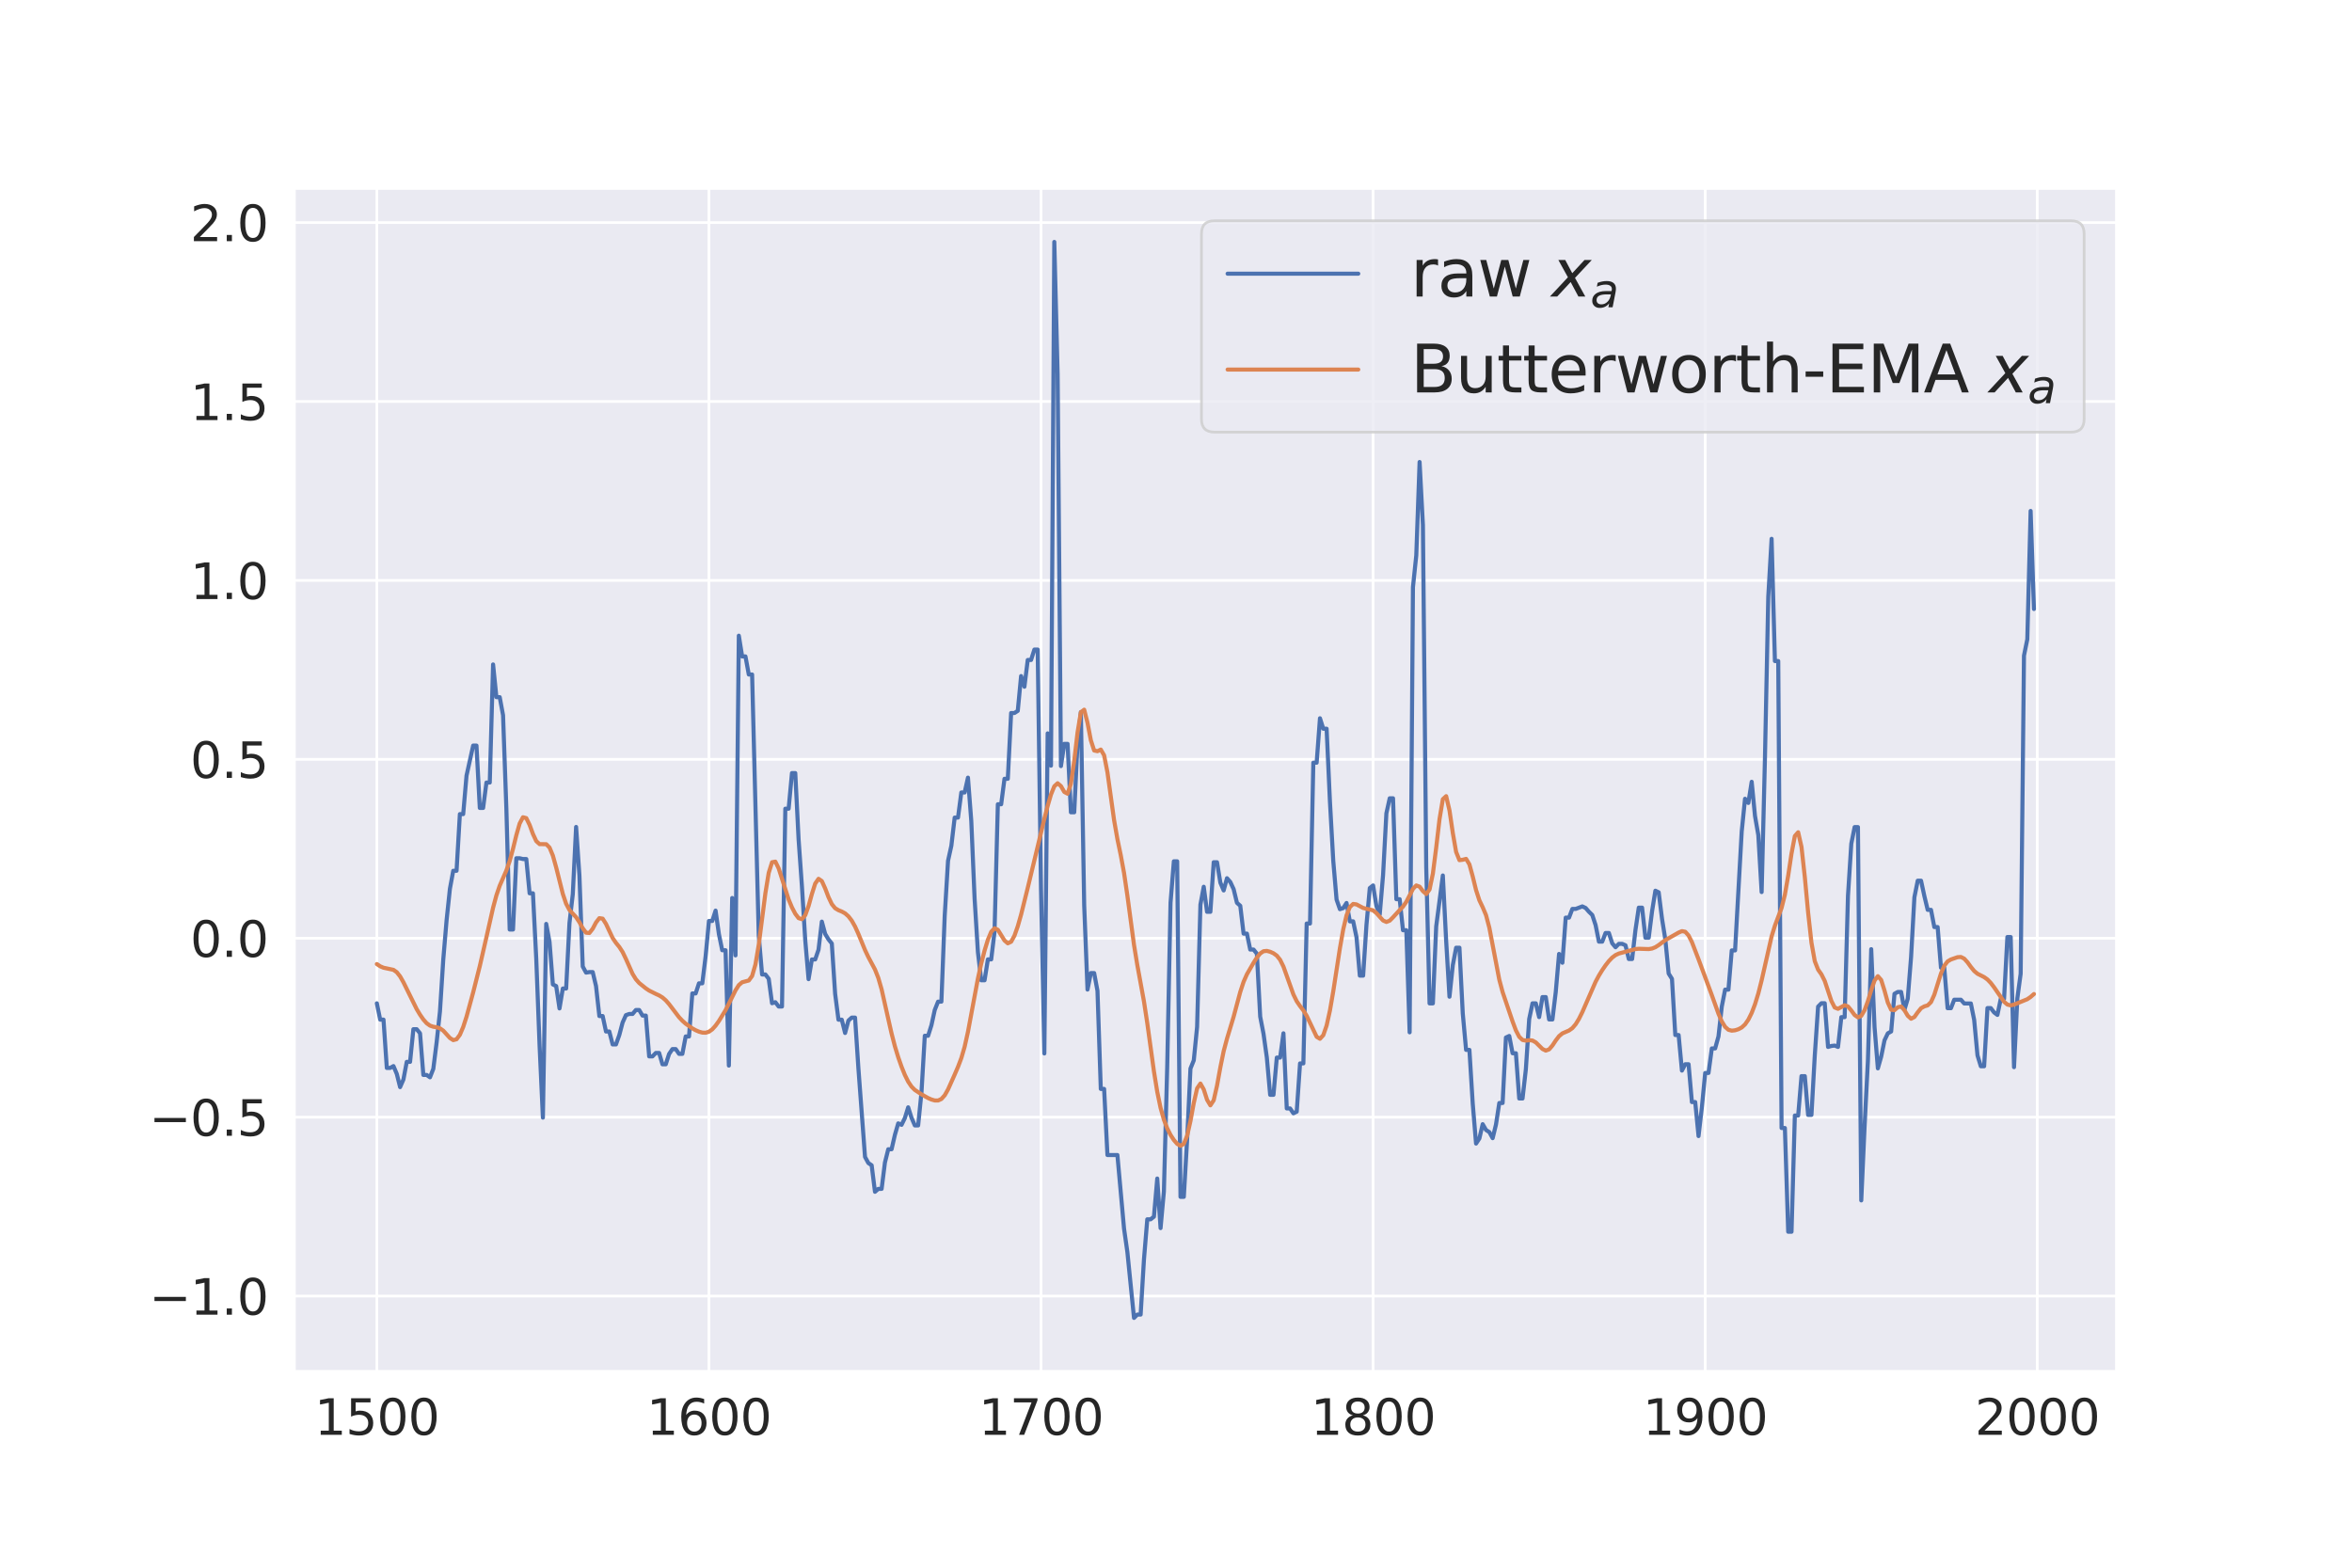 <?xml version="1.0" encoding="utf-8" standalone="no"?>
<!DOCTYPE svg PUBLIC "-//W3C//DTD SVG 1.1//EN"
  "http://www.w3.org/Graphics/SVG/1.1/DTD/svg11.dtd">
<svg xmlns:xlink="http://www.w3.org/1999/xlink" width="864pt" height="576pt" viewBox="0 0 864 576" xmlns="http://www.w3.org/2000/svg" version="1.1">
 <defs>
  <style type="text/css">*{stroke-linejoin: round; stroke-linecap: butt}</style>
 </defs>
 <g id="figure_1">
  <g id="patch_1">
   <path d="M 0 576 
L 864 576 
L 864 0 
L 0 0 
z
" style="fill: #ffffff"/>
  </g>
  <g id="axes_1">
   <g id="patch_2">
    <path d="M 108 504 
L 777.6 504 
L 777.6 69.12 
L 108 69.12 
z
" style="fill: #eaeaf2"/>
   </g>
   <g id="matplotlib.axis_1">
    <g id="xtick_1">
     <g id="line2d_1">
      <path d="M 138.436 504 
L 138.436 69.12 
" clip-path="url(#p6f90bd6396)" style="fill: none; stroke: #ffffff; stroke-linecap: round"/>
     </g>
     <g id="text_1">
      <!-- 1500 -->
      <g style="fill: #262626" transform="translate(115.531 527.177)scale(0.18 -0.18)">
       <defs>
        <path id="DejaVuSans-31" d="M 794 531 
L 1825 531 
L 1825 4091 
L 703 3866 
L 703 4441 
L 1819 4666 
L 2450 4666 
L 2450 531 
L 3481 531 
L 3481 0 
L 794 0 
L 794 531 
z
" transform="scale(0.016)"/>
        <path id="DejaVuSans-35" d="M 691 4666 
L 3169 4666 
L 3169 4134 
L 1269 4134 
L 1269 2991 
Q 1406 3038 1543 3061 
Q 1681 3084 1819 3084 
Q 2600 3084 3056 2656 
Q 3513 2228 3513 1497 
Q 3513 744 3044 326 
Q 2575 -91 1722 -91 
Q 1428 -91 1123 -41 
Q 819 9 494 109 
L 494 744 
Q 775 591 1075 516 
Q 1375 441 1709 441 
Q 2250 441 2565 725 
Q 2881 1009 2881 1497 
Q 2881 1984 2565 2268 
Q 2250 2553 1709 2553 
Q 1456 2553 1204 2497 
Q 953 2441 691 2322 
L 691 4666 
z
" transform="scale(0.016)"/>
        <path id="DejaVuSans-30" d="M 2034 4250 
Q 1547 4250 1301 3770 
Q 1056 3291 1056 2328 
Q 1056 1369 1301 889 
Q 1547 409 2034 409 
Q 2525 409 2770 889 
Q 3016 1369 3016 2328 
Q 3016 3291 2770 3770 
Q 2525 4250 2034 4250 
z
M 2034 4750 
Q 2819 4750 3233 4129 
Q 3647 3509 3647 2328 
Q 3647 1150 3233 529 
Q 2819 -91 2034 -91 
Q 1250 -91 836 529 
Q 422 1150 422 2328 
Q 422 3509 836 4129 
Q 1250 4750 2034 4750 
z
" transform="scale(0.016)"/>
       </defs>
       <use xlink:href="#DejaVuSans-31"/>
       <use xlink:href="#DejaVuSans-35" x="63.623"/>
       <use xlink:href="#DejaVuSans-30" x="127.246"/>
       <use xlink:href="#DejaVuSans-30" x="190.869"/>
      </g>
     </g>
    </g>
    <g id="xtick_2">
     <g id="line2d_2">
      <path d="M 260.426 504 
L 260.426 69.12 
" clip-path="url(#p6f90bd6396)" style="fill: none; stroke: #ffffff; stroke-linecap: round"/>
     </g>
     <g id="text_2">
      <!-- 1600 -->
      <g style="fill: #262626" transform="translate(237.521 527.177)scale(0.18 -0.18)">
       <defs>
        <path id="DejaVuSans-36" d="M 2113 2584 
Q 1688 2584 1439 2293 
Q 1191 2003 1191 1497 
Q 1191 994 1439 701 
Q 1688 409 2113 409 
Q 2538 409 2786 701 
Q 3034 994 3034 1497 
Q 3034 2003 2786 2293 
Q 2538 2584 2113 2584 
z
M 3366 4563 
L 3366 3988 
Q 3128 4100 2886 4159 
Q 2644 4219 2406 4219 
Q 1781 4219 1451 3797 
Q 1122 3375 1075 2522 
Q 1259 2794 1537 2939 
Q 1816 3084 2150 3084 
Q 2853 3084 3261 2657 
Q 3669 2231 3669 1497 
Q 3669 778 3244 343 
Q 2819 -91 2113 -91 
Q 1303 -91 875 529 
Q 447 1150 447 2328 
Q 447 3434 972 4092 
Q 1497 4750 2381 4750 
Q 2619 4750 2861 4703 
Q 3103 4656 3366 4563 
z
" transform="scale(0.016)"/>
       </defs>
       <use xlink:href="#DejaVuSans-31"/>
       <use xlink:href="#DejaVuSans-36" x="63.623"/>
       <use xlink:href="#DejaVuSans-30" x="127.246"/>
       <use xlink:href="#DejaVuSans-30" x="190.869"/>
      </g>
     </g>
    </g>
    <g id="xtick_3">
     <g id="line2d_3">
      <path d="M 382.415 504 
L 382.415 69.12 
" clip-path="url(#p6f90bd6396)" style="fill: none; stroke: #ffffff; stroke-linecap: round"/>
     </g>
     <g id="text_3">
      <!-- 1700 -->
      <g style="fill: #262626" transform="translate(359.51 527.177)scale(0.18 -0.18)">
       <defs>
        <path id="DejaVuSans-37" d="M 525 4666 
L 3525 4666 
L 3525 4397 
L 1831 0 
L 1172 0 
L 2766 4134 
L 525 4134 
L 525 4666 
z
" transform="scale(0.016)"/>
       </defs>
       <use xlink:href="#DejaVuSans-31"/>
       <use xlink:href="#DejaVuSans-37" x="63.623"/>
       <use xlink:href="#DejaVuSans-30" x="127.246"/>
       <use xlink:href="#DejaVuSans-30" x="190.869"/>
      </g>
     </g>
    </g>
    <g id="xtick_4">
     <g id="line2d_4">
      <path d="M 504.405 504 
L 504.405 69.12 
" clip-path="url(#p6f90bd6396)" style="fill: none; stroke: #ffffff; stroke-linecap: round"/>
     </g>
     <g id="text_4">
      <!-- 1800 -->
      <g style="fill: #262626" transform="translate(481.5 527.177)scale(0.18 -0.18)">
       <defs>
        <path id="DejaVuSans-38" d="M 2034 2216 
Q 1584 2216 1326 1975 
Q 1069 1734 1069 1313 
Q 1069 891 1326 650 
Q 1584 409 2034 409 
Q 2484 409 2743 651 
Q 3003 894 3003 1313 
Q 3003 1734 2745 1975 
Q 2488 2216 2034 2216 
z
M 1403 2484 
Q 997 2584 770 2862 
Q 544 3141 544 3541 
Q 544 4100 942 4425 
Q 1341 4750 2034 4750 
Q 2731 4750 3128 4425 
Q 3525 4100 3525 3541 
Q 3525 3141 3298 2862 
Q 3072 2584 2669 2484 
Q 3125 2378 3379 2068 
Q 3634 1759 3634 1313 
Q 3634 634 3220 271 
Q 2806 -91 2034 -91 
Q 1263 -91 848 271 
Q 434 634 434 1313 
Q 434 1759 690 2068 
Q 947 2378 1403 2484 
z
M 1172 3481 
Q 1172 3119 1398 2916 
Q 1625 2713 2034 2713 
Q 2441 2713 2670 2916 
Q 2900 3119 2900 3481 
Q 2900 3844 2670 4047 
Q 2441 4250 2034 4250 
Q 1625 4250 1398 4047 
Q 1172 3844 1172 3481 
z
" transform="scale(0.016)"/>
       </defs>
       <use xlink:href="#DejaVuSans-31"/>
       <use xlink:href="#DejaVuSans-38" x="63.623"/>
       <use xlink:href="#DejaVuSans-30" x="127.246"/>
       <use xlink:href="#DejaVuSans-30" x="190.869"/>
      </g>
     </g>
    </g>
    <g id="xtick_5">
     <g id="line2d_5">
      <path d="M 626.394 504 
L 626.394 69.12 
" clip-path="url(#p6f90bd6396)" style="fill: none; stroke: #ffffff; stroke-linecap: round"/>
     </g>
     <g id="text_5">
      <!-- 1900 -->
      <g style="fill: #262626" transform="translate(603.489 527.177)scale(0.18 -0.18)">
       <defs>
        <path id="DejaVuSans-39" d="M 703 97 
L 703 672 
Q 941 559 1184 500 
Q 1428 441 1663 441 
Q 2288 441 2617 861 
Q 2947 1281 2994 2138 
Q 2813 1869 2534 1725 
Q 2256 1581 1919 1581 
Q 1219 1581 811 2004 
Q 403 2428 403 3163 
Q 403 3881 828 4315 
Q 1253 4750 1959 4750 
Q 2769 4750 3195 4129 
Q 3622 3509 3622 2328 
Q 3622 1225 3098 567 
Q 2575 -91 1691 -91 
Q 1453 -91 1209 -44 
Q 966 3 703 97 
z
M 1959 2075 
Q 2384 2075 2632 2365 
Q 2881 2656 2881 3163 
Q 2881 3666 2632 3958 
Q 2384 4250 1959 4250 
Q 1534 4250 1286 3958 
Q 1038 3666 1038 3163 
Q 1038 2656 1286 2365 
Q 1534 2075 1959 2075 
z
" transform="scale(0.016)"/>
       </defs>
       <use xlink:href="#DejaVuSans-31"/>
       <use xlink:href="#DejaVuSans-39" x="63.623"/>
       <use xlink:href="#DejaVuSans-30" x="127.246"/>
       <use xlink:href="#DejaVuSans-30" x="190.869"/>
      </g>
     </g>
    </g>
    <g id="xtick_6">
     <g id="line2d_6">
      <path d="M 748.384 504 
L 748.384 69.12 
" clip-path="url(#p6f90bd6396)" style="fill: none; stroke: #ffffff; stroke-linecap: round"/>
     </g>
     <g id="text_6">
      <!-- 2000 -->
      <g style="fill: #262626" transform="translate(725.479 527.177)scale(0.18 -0.18)">
       <defs>
        <path id="DejaVuSans-32" d="M 1228 531 
L 3431 531 
L 3431 0 
L 469 0 
L 469 531 
Q 828 903 1448 1529 
Q 2069 2156 2228 2338 
Q 2531 2678 2651 2914 
Q 2772 3150 2772 3378 
Q 2772 3750 2511 3984 
Q 2250 4219 1831 4219 
Q 1534 4219 1204 4116 
Q 875 4013 500 3803 
L 500 4441 
Q 881 4594 1212 4672 
Q 1544 4750 1819 4750 
Q 2544 4750 2975 4387 
Q 3406 4025 3406 3419 
Q 3406 3131 3298 2873 
Q 3191 2616 2906 2266 
Q 2828 2175 2409 1742 
Q 1991 1309 1228 531 
z
" transform="scale(0.016)"/>
       </defs>
       <use xlink:href="#DejaVuSans-32"/>
       <use xlink:href="#DejaVuSans-30" x="63.623"/>
       <use xlink:href="#DejaVuSans-30" x="127.246"/>
       <use xlink:href="#DejaVuSans-30" x="190.869"/>
      </g>
     </g>
    </g>
   </g>
   <g id="matplotlib.axis_2">
    <g id="ytick_1">
     <g id="line2d_7">
      <path d="M 108 476.206 
L 777.6 476.206 
" clip-path="url(#p6f90bd6396)" style="fill: none; stroke: #ffffff; stroke-linecap: round"/>
     </g>
     <g id="text_7">
      <!-- −1.0 -->
      <g style="fill: #262626" transform="translate(54.791 483.045)scale(0.18 -0.18)">
       <defs>
        <path id="DejaVuSans-2212" d="M 678 2272 
L 4684 2272 
L 4684 1741 
L 678 1741 
L 678 2272 
z
" transform="scale(0.016)"/>
        <path id="DejaVuSans-2e" d="M 684 794 
L 1344 794 
L 1344 0 
L 684 0 
L 684 794 
z
" transform="scale(0.016)"/>
       </defs>
       <use xlink:href="#DejaVuSans-2212"/>
       <use xlink:href="#DejaVuSans-31" x="83.789"/>
       <use xlink:href="#DejaVuSans-2e" x="147.412"/>
       <use xlink:href="#DejaVuSans-30" x="179.199"/>
      </g>
     </g>
    </g>
    <g id="ytick_2">
     <g id="line2d_8">
      <path d="M 108 410.468 
L 777.6 410.468 
" clip-path="url(#p6f90bd6396)" style="fill: none; stroke: #ffffff; stroke-linecap: round"/>
     </g>
     <g id="text_8">
      <!-- −0.5 -->
      <g style="fill: #262626" transform="translate(54.791 417.306)scale(0.18 -0.18)">
       <use xlink:href="#DejaVuSans-2212"/>
       <use xlink:href="#DejaVuSans-30" x="83.789"/>
       <use xlink:href="#DejaVuSans-2e" x="147.412"/>
       <use xlink:href="#DejaVuSans-35" x="179.199"/>
      </g>
     </g>
    </g>
    <g id="ytick_3">
     <g id="line2d_9">
      <path d="M 108 344.729 
L 777.6 344.729 
" clip-path="url(#p6f90bd6396)" style="fill: none; stroke: #ffffff; stroke-linecap: round"/>
     </g>
     <g id="text_9">
      <!-- 0.0 -->
      <g style="fill: #262626" transform="translate(69.874 351.568)scale(0.18 -0.18)">
       <use xlink:href="#DejaVuSans-30"/>
       <use xlink:href="#DejaVuSans-2e" x="63.623"/>
       <use xlink:href="#DejaVuSans-30" x="95.41"/>
      </g>
     </g>
    </g>
    <g id="ytick_4">
     <g id="line2d_10">
      <path d="M 108 278.99 
L 777.6 278.99 
" clip-path="url(#p6f90bd6396)" style="fill: none; stroke: #ffffff; stroke-linecap: round"/>
     </g>
     <g id="text_10">
      <!-- 0.5 -->
      <g style="fill: #262626" transform="translate(69.874 285.829)scale(0.18 -0.18)">
       <use xlink:href="#DejaVuSans-30"/>
       <use xlink:href="#DejaVuSans-2e" x="63.623"/>
       <use xlink:href="#DejaVuSans-35" x="95.41"/>
      </g>
     </g>
    </g>
    <g id="ytick_5">
     <g id="line2d_11">
      <path d="M 108 213.252 
L 777.6 213.252 
" clip-path="url(#p6f90bd6396)" style="fill: none; stroke: #ffffff; stroke-linecap: round"/>
     </g>
     <g id="text_11">
      <!-- 1.0 -->
      <g style="fill: #262626" transform="translate(69.874 220.09)scale(0.18 -0.18)">
       <use xlink:href="#DejaVuSans-31"/>
       <use xlink:href="#DejaVuSans-2e" x="63.623"/>
       <use xlink:href="#DejaVuSans-30" x="95.41"/>
      </g>
     </g>
    </g>
    <g id="ytick_6">
     <g id="line2d_12">
      <path d="M 108 147.513 
L 777.6 147.513 
" clip-path="url(#p6f90bd6396)" style="fill: none; stroke: #ffffff; stroke-linecap: round"/>
     </g>
     <g id="text_12">
      <!-- 1.5 -->
      <g style="fill: #262626" transform="translate(69.874 154.352)scale(0.18 -0.18)">
       <use xlink:href="#DejaVuSans-31"/>
       <use xlink:href="#DejaVuSans-2e" x="63.623"/>
       <use xlink:href="#DejaVuSans-35" x="95.41"/>
      </g>
     </g>
    </g>
    <g id="ytick_7">
     <g id="line2d_13">
      <path d="M 108 81.774 
L 777.6 81.774 
" clip-path="url(#p6f90bd6396)" style="fill: none; stroke: #ffffff; stroke-linecap: round"/>
     </g>
     <g id="text_13">
      <!-- 2.0 -->
      <g style="fill: #262626" transform="translate(69.874 88.613)scale(0.18 -0.18)">
       <use xlink:href="#DejaVuSans-32"/>
       <use xlink:href="#DejaVuSans-2e" x="63.623"/>
       <use xlink:href="#DejaVuSans-30" x="95.41"/>
      </g>
     </g>
    </g>
   </g>
   <g id="line2d_14">
    <path d="M 138.436 368.637 
L 139.656 374.631 
L 140.876 374.631 
L 142.096 392.387 
L 143.316 392.387 
L 144.536 391.697 
L 145.756 394.566 
L 146.976 399.428 
L 148.196 396.627 
L 149.415 390.154 
L 150.635 390.154 
L 151.855 378.153 
L 153.075 378.153 
L 154.295 379.649 
L 155.515 394.96 
L 156.735 394.96 
L 157.955 395.829 
L 159.175 392.712 
L 160.394 382.987 
L 161.614 371.654 
L 162.834 352.533 
L 164.054 338.098 
L 165.274 326.553 
L 166.494 319.94 
L 167.714 319.94 
L 168.934 299.116 
L 170.154 299.116 
L 171.374 284.996 
L 173.813 273.943 
L 175.033 273.943 
L 176.253 296.853 
L 177.473 296.853 
L 178.693 287.521 
L 179.913 287.521 
L 181.133 244.127 
L 182.353 256.148 
L 183.572 256.148 
L 184.792 262.791 
L 186.012 297.068 
L 187.232 341.525 
L 188.452 341.525 
L 189.672 315.335 
L 190.892 315.335 
L 192.112 315.626 
L 193.332 315.626 
L 194.552 328.222 
L 195.771 328.222 
L 196.991 352.258 
L 198.211 384.178 
L 199.431 410.636 
L 200.651 339.463 
L 201.871 346.086 
L 203.091 361.698 
L 204.311 362.301 
L 205.531 370.517 
L 206.75 363.203 
L 207.97 363.203 
L 209.19 339.127 
L 210.41 328.548 
L 211.63 303.838 
L 212.85 321.733 
L 214.07 355.116 
L 215.29 357.356 
L 216.51 357.163 
L 217.729 357.163 
L 218.949 362.302 
L 220.169 373.316 
L 221.389 373.316 
L 222.609 378.997 
L 223.829 378.997 
L 225.049 383.753 
L 226.269 383.753 
L 227.489 380.327 
L 228.709 375.715 
L 229.928 372.984 
L 231.148 372.553 
L 232.368 372.553 
L 233.588 371.102 
L 234.808 371.102 
L 236.028 373.153 
L 237.248 373.153 
L 238.468 388.139 
L 239.688 388.139 
L 240.907 386.873 
L 242.127 386.873 
L 243.347 391.045 
L 244.567 391.045 
L 245.787 387.26 
L 247.007 385.458 
L 248.227 385.458 
L 249.447 387.211 
L 250.667 387.211 
L 251.887 380.817 
L 253.106 380.817 
L 254.326 365.013 
L 255.546 365.013 
L 256.766 361.293 
L 257.986 361.293 
L 259.206 351.37 
L 260.426 338.386 
L 261.646 338.386 
L 262.866 334.578 
L 264.085 343.192 
L 265.305 349.134 
L 266.525 349.134 
L 267.745 391.519 
L 268.965 329.938 
L 270.185 351.029 
L 271.405 233.567 
L 272.625 241.184 
L 273.845 241.184 
L 275.065 247.822 
L 276.284 247.822 
L 278.724 343.744 
L 279.944 358.04 
L 281.164 358.04 
L 282.384 359.626 
L 283.604 368.601 
L 284.824 368.237 
L 286.044 369.813 
L 287.263 369.813 
L 288.483 297.131 
L 289.703 297.131 
L 290.923 284.045 
L 292.143 284.045 
L 293.363 308.433 
L 294.583 325.617 
L 295.803 345.407 
L 297.023 359.759 
L 298.243 352.517 
L 299.462 352.517 
L 300.682 348.941 
L 301.902 338.617 
L 303.122 343.136 
L 304.342 345.15 
L 305.562 346.663 
L 306.782 365.134 
L 308.002 374.653 
L 309.222 374.653 
L 310.441 379.543 
L 311.661 374.979 
L 312.881 373.889 
L 314.101 373.889 
L 315.321 392.387 
L 317.761 425.078 
L 318.981 427.312 
L 320.201 428.15 
L 321.421 437.887 
L 322.64 436.821 
L 323.86 436.821 
L 325.08 427.126 
L 326.3 422.257 
L 327.52 422.257 
L 328.74 416.959 
L 329.96 412.751 
L 331.18 413.286 
L 332.4 410.79 
L 333.619 406.852 
L 334.839 410.685 
L 336.059 413.504 
L 337.279 413.504 
L 338.499 401.386 
L 339.719 380.554 
L 340.939 380.554 
L 342.159 376.682 
L 343.379 371.088 
L 344.599 368.023 
L 345.818 368.023 
L 347.038 336.431 
L 348.258 316.274 
L 349.478 310.739 
L 350.698 300.398 
L 351.918 300.398 
L 353.138 291.171 
L 354.358 291.171 
L 355.578 285.718 
L 356.797 301.639 
L 358.017 330.209 
L 359.237 349.878 
L 360.457 360.172 
L 361.677 360.172 
L 362.897 352.498 
L 364.117 352.498 
L 365.337 342.323 
L 366.557 295.503 
L 367.776 295.503 
L 368.996 286.14 
L 370.216 286.14 
L 371.436 261.968 
L 372.656 261.968 
L 373.876 261.174 
L 375.096 248.397 
L 376.316 252.318 
L 377.536 242.493 
L 378.756 242.493 
L 379.975 238.666 
L 381.195 238.666 
L 382.415 326.944 
L 383.635 387.067 
L 384.855 269.454 
L 386.075 281.311 
L 387.295 88.887 
L 388.515 137.364 
L 389.735 281.478 
L 390.954 273.308 
L 392.174 273.308 
L 393.394 298.452 
L 394.614 298.452 
L 395.834 272.952 
L 397.054 261.635 
L 398.274 332.617 
L 399.494 363.592 
L 400.714 357.53 
L 401.934 357.53 
L 403.153 364.037 
L 404.373 400.089 
L 405.593 400.089 
L 406.813 424.377 
L 410.473 424.377 
L 412.913 451.431 
L 414.132 459.976 
L 416.572 484.233 
L 417.792 482.997 
L 419.012 482.997 
L 420.232 462.73 
L 421.452 447.996 
L 422.672 447.996 
L 423.892 447.043 
L 425.112 433.018 
L 426.331 451.224 
L 427.551 437.822 
L 428.771 392.043 
L 429.991 331.676 
L 431.211 316.469 
L 432.431 316.469 
L 433.651 439.747 
L 434.871 439.747 
L 436.091 418.655 
L 437.31 392.629 
L 438.53 389.596 
L 439.75 377.305 
L 440.97 332.384 
L 442.19 325.813 
L 443.41 335.023 
L 444.63 335.023 
L 445.85 316.807 
L 447.07 316.807 
L 448.29 324.293 
L 449.509 327.172 
L 450.729 322.669 
L 451.949 324.064 
L 453.169 326.686 
L 454.389 331.714 
L 455.609 332.8 
L 456.829 343.027 
L 458.049 343.027 
L 459.269 348.893 
L 460.488 348.893 
L 461.708 350.405 
L 462.928 373.526 
L 464.148 379.848 
L 465.368 388.557 
L 466.588 402.257 
L 467.808 402.257 
L 469.028 388.579 
L 470.248 388.579 
L 471.468 379.658 
L 472.687 407.261 
L 473.907 407.261 
L 475.127 409.056 
L 476.347 408.45 
L 477.567 390.718 
L 478.787 390.718 
L 480.007 339.325 
L 481.227 339.325 
L 482.447 280.23 
L 483.666 280.23 
L 484.886 263.907 
L 486.106 267.747 
L 487.326 267.747 
L 488.546 294.461 
L 489.766 316.262 
L 490.986 330.53 
L 492.206 334.05 
L 493.426 333.658 
L 494.646 331.771 
L 495.865 338.527 
L 497.085 338.527 
L 498.305 344.355 
L 499.525 358.469 
L 500.745 358.469 
L 501.965 339.829 
L 503.185 326.295 
L 504.405 325.324 
L 505.625 332.931 
L 506.844 335.987 
L 508.064 321.508 
L 509.284 298.831 
L 510.504 293.309 
L 511.724 293.309 
L 512.944 330.383 
L 514.164 330.383 
L 515.384 341.779 
L 516.604 341.779 
L 517.824 379.296 
L 519.043 215.742 
L 520.263 204.072 
L 521.483 169.752 
L 522.703 192.896 
L 523.923 318.61 
L 525.143 368.662 
L 526.363 368.662 
L 527.583 340.375 
L 530.022 321.665 
L 531.242 345.674 
L 532.462 366.213 
L 533.682 354.622 
L 534.902 348.205 
L 536.122 348.205 
L 537.342 372.341 
L 538.562 385.746 
L 539.782 385.746 
L 541.001 405.461 
L 542.221 420.166 
L 543.441 418.304 
L 544.661 413.044 
L 545.881 415.179 
L 547.101 415.959 
L 548.321 418.184 
L 549.541 413.192 
L 550.761 405.27 
L 551.981 405.27 
L 553.2 381.206 
L 554.42 380.634 
L 555.64 386.983 
L 556.86 386.983 
L 558.08 403.612 
L 559.3 403.612 
L 560.52 392.887 
L 561.74 374.437 
L 562.96 368.651 
L 564.179 368.651 
L 565.399 373.698 
L 566.619 366.34 
L 567.839 366.34 
L 569.059 374.57 
L 570.279 374.57 
L 571.499 364.492 
L 572.719 350.495 
L 573.939 353.725 
L 575.159 337.156 
L 576.378 337.156 
L 577.598 333.959 
L 578.818 333.959 
L 581.258 333.029 
L 582.478 333.602 
L 583.698 334.999 
L 584.918 336.188 
L 586.138 339.909 
L 587.357 345.98 
L 588.577 345.98 
L 589.797 342.803 
L 591.017 342.803 
L 592.237 346.579 
L 593.457 348.039 
L 594.677 346.782 
L 595.897 346.782 
L 597.117 347.323 
L 598.337 352.359 
L 599.556 352.359 
L 600.776 341.745 
L 601.996 333.487 
L 603.216 333.487 
L 604.436 344.528 
L 605.656 344.528 
L 606.876 334.852 
L 608.096 327.261 
L 609.316 327.861 
L 610.535 337.566 
L 611.755 345.183 
L 612.975 357.696 
L 614.195 359.647 
L 615.415 380.296 
L 616.635 380.296 
L 617.855 393.354 
L 619.075 391.024 
L 620.295 391.024 
L 621.515 404.92 
L 622.734 404.92 
L 623.954 417.412 
L 625.174 406.92 
L 626.394 394.229 
L 627.614 394.229 
L 628.834 385.211 
L 630.054 385.211 
L 631.274 380.797 
L 632.494 369.849 
L 633.713 363.61 
L 634.933 363.61 
L 636.153 349.206 
L 637.373 349.206 
L 639.813 305.488 
L 641.033 293.479 
L 642.253 295.011 
L 643.473 287.242 
L 644.693 299.803 
L 645.912 306.842 
L 647.132 327.764 
L 648.352 278.443 
L 649.572 219.216 
L 650.792 197.973 
L 652.012 242.887 
L 653.232 242.887 
L 654.452 414.451 
L 655.672 414.451 
L 656.891 452.567 
L 658.111 452.567 
L 659.331 409.866 
L 660.551 409.866 
L 661.771 395.392 
L 662.991 395.392 
L 664.211 409.639 
L 665.431 409.639 
L 666.651 387.827 
L 667.871 369.855 
L 669.09 368.613 
L 670.31 368.613 
L 671.53 384.66 
L 672.75 384.312 
L 673.97 384.164 
L 675.19 384.664 
L 676.41 373.721 
L 677.63 373.721 
L 678.85 329.104 
L 680.069 310 
L 681.289 303.894 
L 682.509 303.894 
L 683.729 441.054 
L 684.949 413.931 
L 686.169 389.77 
L 687.389 348.741 
L 688.609 377.426 
L 689.829 392.537 
L 691.048 388.234 
L 692.268 382.229 
L 693.488 379.674 
L 694.708 378.992 
L 695.928 365.142 
L 697.148 364.46 
L 698.368 364.46 
L 699.588 371.034 
L 700.808 366.938 
L 702.028 351.605 
L 703.247 329.67 
L 704.467 323.589 
L 705.687 323.589 
L 706.907 329.221 
L 708.127 334.297 
L 709.347 334.297 
L 710.567 340.621 
L 711.787 340.621 
L 713.007 355.544 
L 714.226 355.544 
L 715.446 370.435 
L 716.666 370.435 
L 717.886 367.312 
L 720.326 367.312 
L 721.546 368.69 
L 723.986 368.69 
L 725.206 374.739 
L 726.425 387.775 
L 727.645 391.758 
L 728.865 391.758 
L 730.085 370.388 
L 731.305 370.388 
L 732.525 371.986 
L 733.745 372.898 
L 734.965 367.013 
L 736.185 367.013 
L 737.404 344.285 
L 738.624 344.285 
L 739.844 392.101 
L 741.064 366.803 
L 742.284 357.776 
L 743.504 240.883 
L 744.724 234.892 
L 745.944 187.733 
L 747.164 223.76 
L 747.164 223.76 
" clip-path="url(#p6f90bd6396)" style="fill: none; stroke: #4c72b0; stroke-width: 1.5; stroke-linecap: round"/>
   </g>
   <g id="line2d_15">
    <path d="M 138.436 354.215 
L 139.656 355.036 
L 140.876 355.558 
L 144.536 356.342 
L 145.756 357.204 
L 146.976 358.74 
L 148.196 360.896 
L 153.075 370.783 
L 154.295 372.817 
L 155.515 374.577 
L 156.735 375.951 
L 157.955 376.831 
L 159.175 377.244 
L 160.394 377.442 
L 161.614 377.82 
L 162.834 378.683 
L 165.274 381.376 
L 166.494 382.165 
L 167.714 381.846 
L 168.934 380.201 
L 170.154 377.339 
L 171.374 373.569 
L 173.813 364.634 
L 176.253 354.955 
L 178.693 344.32 
L 181.133 333.501 
L 182.353 328.979 
L 183.572 325.422 
L 186.012 319.824 
L 187.232 316.345 
L 188.452 311.855 
L 189.672 306.866 
L 190.892 302.575 
L 192.112 300.271 
L 193.332 300.591 
L 194.552 303.089 
L 195.771 306.41 
L 196.991 309.031 
L 198.211 310.156 
L 200.651 310.17 
L 201.871 311.406 
L 203.091 314.353 
L 204.311 318.725 
L 206.75 328.435 
L 207.97 332.065 
L 209.19 334.351 
L 211.63 337.006 
L 212.85 338.851 
L 214.07 341.058 
L 215.29 342.691 
L 216.51 342.797 
L 217.729 341.237 
L 218.949 338.936 
L 220.169 337.352 
L 221.389 337.531 
L 222.609 339.455 
L 225.049 344.643 
L 226.269 346.42 
L 227.489 347.912 
L 228.709 349.789 
L 229.928 352.327 
L 232.368 357.811 
L 233.588 359.792 
L 234.808 361.178 
L 237.248 363.146 
L 238.468 363.961 
L 240.907 365.179 
L 242.127 365.737 
L 243.347 366.482 
L 244.567 367.543 
L 245.787 368.936 
L 249.447 373.747 
L 250.667 375.047 
L 251.887 376.13 
L 254.326 377.852 
L 255.546 378.528 
L 256.766 379.058 
L 257.986 379.396 
L 259.206 379.446 
L 260.426 379.078 
L 261.646 378.202 
L 262.866 376.844 
L 264.085 375.147 
L 266.525 371.171 
L 268.965 366.323 
L 270.185 363.872 
L 271.405 361.951 
L 272.625 360.901 
L 275.065 360.256 
L 276.284 358.599 
L 277.504 354.376 
L 278.724 347.128 
L 281.164 328.157 
L 282.384 320.706 
L 283.604 316.808 
L 284.824 316.582 
L 286.044 319.07 
L 289.703 330.484 
L 290.923 333.402 
L 292.143 335.733 
L 293.363 337.343 
L 294.583 337.725 
L 295.803 336.269 
L 297.023 332.887 
L 298.243 328.468 
L 299.462 324.638 
L 300.682 322.89 
L 301.902 323.72 
L 303.122 326.415 
L 304.342 329.618 
L 305.562 332.181 
L 306.782 333.693 
L 308.002 334.426 
L 309.222 334.915 
L 310.441 335.589 
L 311.661 336.666 
L 312.881 338.253 
L 314.101 340.413 
L 315.321 343.114 
L 317.761 349.067 
L 318.981 351.634 
L 321.421 356.213 
L 322.64 359.299 
L 323.86 363.517 
L 326.3 374.376 
L 327.52 379.742 
L 328.74 384.439 
L 329.96 388.453 
L 331.18 391.939 
L 332.4 394.959 
L 333.619 397.421 
L 334.839 399.231 
L 336.059 400.461 
L 338.499 402.081 
L 340.939 403.448 
L 342.159 403.983 
L 343.379 404.331 
L 344.599 404.351 
L 345.818 403.795 
L 347.038 402.436 
L 348.258 400.276 
L 350.698 394.818 
L 351.918 391.989 
L 353.138 388.771 
L 354.358 384.587 
L 355.578 379.11 
L 359.237 359.513 
L 360.457 354.006 
L 361.677 349.267 
L 362.897 345.274 
L 364.117 342.36 
L 365.337 341.065 
L 366.557 341.616 
L 368.996 345.546 
L 370.216 346.6 
L 371.436 346.011 
L 372.656 343.792 
L 373.876 340.326 
L 375.096 336.036 
L 377.536 326.224 
L 383.635 300.865 
L 384.855 296.11 
L 386.075 291.923 
L 387.295 288.902 
L 388.515 287.782 
L 389.735 288.829 
L 390.954 290.972 
L 392.174 291.624 
L 393.394 288.014 
L 394.614 279.544 
L 395.834 269.117 
L 397.054 261.698 
L 398.274 260.757 
L 399.494 265.583 
L 400.714 271.971 
L 401.934 275.745 
L 403.153 276.006 
L 404.373 275.405 
L 405.593 277.504 
L 406.813 283.752 
L 409.253 301.321 
L 410.473 308.278 
L 411.693 314.152 
L 412.913 320.731 
L 414.132 329.016 
L 416.572 347.169 
L 417.792 354.603 
L 420.232 367.95 
L 421.452 375.958 
L 423.892 393.622 
L 425.112 401.162 
L 426.331 407.038 
L 427.551 411.383 
L 428.771 414.581 
L 429.991 416.991 
L 431.211 418.865 
L 432.431 420.28 
L 433.651 420.985 
L 434.871 420.281 
L 436.091 417.322 
L 437.31 411.907 
L 438.53 405.263 
L 439.75 399.892 
L 440.97 398.12 
L 442.19 400.27 
L 443.41 404.075 
L 444.63 406.129 
L 445.85 404.267 
L 447.07 398.883 
L 448.29 392.174 
L 449.509 386.222 
L 450.729 381.642 
L 453.169 373.55 
L 455.609 364.447 
L 456.829 360.742 
L 458.049 357.975 
L 460.488 353.76 
L 461.708 351.84 
L 462.928 350.321 
L 464.148 349.499 
L 465.368 349.377 
L 466.588 349.698 
L 467.808 350.25 
L 469.028 351.122 
L 470.248 352.657 
L 471.468 355.134 
L 475.127 365.381 
L 476.347 367.879 
L 477.567 369.661 
L 478.787 371.244 
L 480.007 373.23 
L 483.666 380.937 
L 484.886 381.674 
L 486.106 380.341 
L 487.326 376.811 
L 488.546 371.297 
L 489.766 364.247 
L 492.206 348.429 
L 493.426 341.501 
L 494.646 336.326 
L 495.865 333.258 
L 497.085 332.122 
L 498.305 332.301 
L 500.745 333.601 
L 504.405 334.479 
L 505.625 335.494 
L 508.064 338.205 
L 509.284 338.746 
L 510.504 338.269 
L 511.724 337.04 
L 514.164 334.375 
L 515.384 333.107 
L 516.604 331.347 
L 519.043 326.607 
L 520.263 325.33 
L 521.483 325.778 
L 522.703 327.415 
L 523.923 328.496 
L 525.143 326.822 
L 526.363 320.972 
L 527.583 311.435 
L 528.803 300.981 
L 530.022 293.644 
L 531.242 292.532 
L 532.462 297.738 
L 533.682 306.046 
L 534.902 313.023 
L 536.122 316.046 
L 537.342 315.885 
L 538.562 315.564 
L 539.782 317.591 
L 541.001 322.04 
L 542.221 327.019 
L 543.441 330.778 
L 544.661 333.339 
L 545.881 336.228 
L 547.101 340.853 
L 550.761 359.964 
L 551.981 364.515 
L 555.64 375.307 
L 556.86 378.579 
L 558.08 380.939 
L 559.3 382.113 
L 560.52 382.337 
L 561.74 382.2 
L 562.96 382.31 
L 564.179 383.005 
L 566.619 385.413 
L 567.839 386.011 
L 569.059 385.564 
L 570.279 384.145 
L 571.499 382.301 
L 572.719 380.698 
L 573.939 379.686 
L 576.378 378.627 
L 577.598 377.755 
L 578.818 376.328 
L 580.038 374.339 
L 581.258 371.88 
L 586.138 360.717 
L 587.357 358.44 
L 588.577 356.448 
L 589.797 354.676 
L 591.017 353.116 
L 592.237 351.837 
L 593.457 350.917 
L 594.677 350.351 
L 600.776 348.709 
L 601.996 348.597 
L 605.656 348.713 
L 606.876 348.511 
L 608.096 348.024 
L 609.316 347.244 
L 611.755 345.417 
L 616.635 342.644 
L 617.855 342.11 
L 619.075 342.35 
L 620.295 343.716 
L 621.515 346.136 
L 623.954 352.466 
L 628.834 365.646 
L 631.274 372.463 
L 632.494 375.282 
L 633.713 377.286 
L 634.933 378.367 
L 636.153 378.686 
L 637.373 378.55 
L 638.593 378.168 
L 639.813 377.514 
L 641.033 376.396 
L 642.253 374.637 
L 643.473 372.174 
L 644.693 368.987 
L 645.912 365.012 
L 647.132 360.197 
L 650.792 344.066 
L 652.012 340.091 
L 654.452 333.607 
L 655.672 328.73 
L 656.891 321.699 
L 658.111 313.579 
L 659.331 307.177 
L 660.551 305.784 
L 661.771 311.172 
L 662.991 322.218 
L 664.211 335.298 
L 665.431 346.345 
L 666.651 353.149 
L 667.871 356.261 
L 669.09 357.986 
L 670.31 360.417 
L 672.75 367.766 
L 673.97 370.167 
L 675.19 370.666 
L 677.63 369.339 
L 678.85 369.79 
L 680.069 371.271 
L 681.289 372.938 
L 682.509 373.793 
L 683.729 373.236 
L 684.949 371.163 
L 686.169 367.825 
L 687.389 363.819 
L 688.609 360.269 
L 689.829 358.67 
L 691.048 360.055 
L 692.268 363.966 
L 693.488 368.369 
L 694.708 371.005 
L 695.928 371.147 
L 697.148 370.087 
L 698.368 369.814 
L 699.588 371.167 
L 700.808 373.212 
L 702.028 374.308 
L 703.247 373.673 
L 704.467 371.958 
L 705.687 370.44 
L 706.907 369.761 
L 708.127 369.392 
L 709.347 368.193 
L 710.567 365.474 
L 713.007 357.703 
L 714.226 354.819 
L 715.446 353.241 
L 716.666 352.53 
L 719.106 351.686 
L 720.326 351.609 
L 721.546 352.223 
L 722.766 353.57 
L 723.986 355.261 
L 725.206 356.761 
L 726.425 357.773 
L 728.865 359.004 
L 730.085 359.882 
L 731.305 361.148 
L 732.525 362.752 
L 736.185 368.063 
L 737.404 369.095 
L 738.624 369.388 
L 739.844 369.111 
L 744.724 367.127 
L 745.944 366.288 
L 747.164 365.229 
L 747.164 365.229 
" clip-path="url(#p6f90bd6396)" style="fill: none; stroke: #dd8452; stroke-width: 1.5; stroke-linecap: round"/>
   </g>
   <g id="patch_3">
    <path d="M 108 504 
L 108 69.12 
" style="fill: none; stroke: #ffffff; stroke-width: 1.25; stroke-linejoin: miter; stroke-linecap: square"/>
   </g>
   <g id="patch_4">
    <path d="M 777.6 504 
L 777.6 69.12 
" style="fill: none; stroke: #ffffff; stroke-width: 1.25; stroke-linejoin: miter; stroke-linecap: square"/>
   </g>
   <g id="patch_5">
    <path d="M 108 504 
L 777.6 504 
" style="fill: none; stroke: #ffffff; stroke-width: 1.25; stroke-linejoin: miter; stroke-linecap: square"/>
   </g>
   <g id="patch_6">
    <path d="M 108 69.12 
L 777.6 69.12 
" style="fill: none; stroke: #ffffff; stroke-width: 1.25; stroke-linejoin: miter; stroke-linecap: square"/>
   </g>
   <g id="legend_1">
    <g id="patch_7">
     <path d="M 446.16 158.775 
L 760.8 158.775 
Q 765.6 158.775 765.6 153.975 
L 765.6 85.92 
Q 765.6 81.12 760.8 81.12 
L 446.16 81.12 
Q 441.36 81.12 441.36 85.92 
L 441.36 153.975 
Q 441.36 158.775 446.16 158.775 
z
" style="fill: #eaeaf2; opacity: 0.8; stroke: #cccccc; stroke-linejoin: miter"/>
    </g>
    <g id="line2d_16">
     <path d="M 450.96 100.556 
L 474.96 100.556 
L 498.96 100.556 
" style="fill: none; stroke: #4c72b0; stroke-width: 1.5; stroke-linecap: round"/>
    </g>
    <g id="text_14">
     <!-- raw $x_a$ -->
     <g style="fill: #262626" transform="translate(518.16 108.956)scale(0.24 -0.24)">
      <defs>
       <path id="DejaVuSans-72" d="M 2631 2963 
Q 2534 3019 2420 3045 
Q 2306 3072 2169 3072 
Q 1681 3072 1420 2755 
Q 1159 2438 1159 1844 
L 1159 0 
L 581 0 
L 581 3500 
L 1159 3500 
L 1159 2956 
Q 1341 3275 1631 3429 
Q 1922 3584 2338 3584 
Q 2397 3584 2469 3576 
Q 2541 3569 2628 3553 
L 2631 2963 
z
" transform="scale(0.016)"/>
       <path id="DejaVuSans-61" d="M 2194 1759 
Q 1497 1759 1228 1600 
Q 959 1441 959 1056 
Q 959 750 1161 570 
Q 1363 391 1709 391 
Q 2188 391 2477 730 
Q 2766 1069 2766 1631 
L 2766 1759 
L 2194 1759 
z
M 3341 1997 
L 3341 0 
L 2766 0 
L 2766 531 
Q 2569 213 2275 61 
Q 1981 -91 1556 -91 
Q 1019 -91 701 211 
Q 384 513 384 1019 
Q 384 1609 779 1909 
Q 1175 2209 1959 2209 
L 2766 2209 
L 2766 2266 
Q 2766 2663 2505 2880 
Q 2244 3097 1772 3097 
Q 1472 3097 1187 3025 
Q 903 2953 641 2809 
L 641 3341 
Q 956 3463 1253 3523 
Q 1550 3584 1831 3584 
Q 2591 3584 2966 3190 
Q 3341 2797 3341 1997 
z
" transform="scale(0.016)"/>
       <path id="DejaVuSans-77" d="M 269 3500 
L 844 3500 
L 1563 769 
L 2278 3500 
L 2956 3500 
L 3675 769 
L 4391 3500 
L 4966 3500 
L 4050 0 
L 3372 0 
L 2619 2869 
L 1863 0 
L 1184 0 
L 269 3500 
z
" transform="scale(0.016)"/>
       <path id="DejaVuSans-20" transform="scale(0.016)"/>
       <path id="DejaVuSans-Oblique-78" d="M 3841 3500 
L 2234 1784 
L 3219 0 
L 2559 0 
L 1819 1388 
L 531 0 
L -166 0 
L 1556 1844 
L 641 3500 
L 1300 3500 
L 1972 2234 
L 3144 3500 
L 3841 3500 
z
" transform="scale(0.016)"/>
       <path id="DejaVuSans-Oblique-61" d="M 3438 1997 
L 3047 0 
L 2472 0 
L 2578 531 
Q 2325 219 2001 64 
Q 1678 -91 1281 -91 
Q 834 -91 548 182 
Q 263 456 263 884 
Q 263 1497 752 1853 
Q 1241 2209 2100 2209 
L 2900 2209 
L 2931 2363 
Q 2938 2388 2941 2417 
Q 2944 2447 2944 2509 
Q 2944 2788 2717 2942 
Q 2491 3097 2081 3097 
Q 1800 3097 1504 3025 
Q 1209 2953 897 2809 
L 997 3341 
Q 1322 3463 1633 3523 
Q 1944 3584 2234 3584 
Q 2853 3584 3176 3315 
Q 3500 3047 3500 2534 
Q 3500 2431 3484 2292 
Q 3469 2153 3438 1997 
z
M 2816 1759 
L 2241 1759 
Q 1534 1759 1195 1570 
Q 856 1381 856 984 
Q 856 709 1029 553 
Q 1203 397 1509 397 
Q 1978 397 2328 733 
Q 2678 1069 2791 1631 
L 2816 1759 
z
" transform="scale(0.016)"/>
      </defs>
      <use xlink:href="#DejaVuSans-72"/>
      <use xlink:href="#DejaVuSans-61" transform="translate(41.113 0)"/>
      <use xlink:href="#DejaVuSans-77" transform="translate(102.393 0)"/>
      <use xlink:href="#DejaVuSans-20" transform="translate(184.18 0)"/>
      <use xlink:href="#DejaVuSans-Oblique-78" transform="translate(215.967 0)"/>
      <use xlink:href="#DejaVuSans-Oblique-61" transform="translate(275.146 -16.406)scale(0.7)"/>
     </g>
    </g>
    <g id="line2d_17">
     <path d="M 450.96 135.784 
L 474.96 135.784 
L 498.96 135.784 
" style="fill: none; stroke: #dd8452; stroke-width: 1.5; stroke-linecap: round"/>
    </g>
    <g id="text_15">
     <!-- Butterworth-EMA $x_a$ -->
     <g style="fill: #262626" transform="translate(518.16 144.184)scale(0.24 -0.24)">
      <defs>
       <path id="DejaVuSans-42" d="M 1259 2228 
L 1259 519 
L 2272 519 
Q 2781 519 3026 730 
Q 3272 941 3272 1375 
Q 3272 1813 3026 2020 
Q 2781 2228 2272 2228 
L 1259 2228 
z
M 1259 4147 
L 1259 2741 
L 2194 2741 
Q 2656 2741 2882 2914 
Q 3109 3088 3109 3444 
Q 3109 3797 2882 3972 
Q 2656 4147 2194 4147 
L 1259 4147 
z
M 628 4666 
L 2241 4666 
Q 2963 4666 3353 4366 
Q 3744 4066 3744 3513 
Q 3744 3084 3544 2831 
Q 3344 2578 2956 2516 
Q 3422 2416 3680 2098 
Q 3938 1781 3938 1306 
Q 3938 681 3513 340 
Q 3088 0 2303 0 
L 628 0 
L 628 4666 
z
" transform="scale(0.016)"/>
       <path id="DejaVuSans-75" d="M 544 1381 
L 544 3500 
L 1119 3500 
L 1119 1403 
Q 1119 906 1312 657 
Q 1506 409 1894 409 
Q 2359 409 2629 706 
Q 2900 1003 2900 1516 
L 2900 3500 
L 3475 3500 
L 3475 0 
L 2900 0 
L 2900 538 
Q 2691 219 2414 64 
Q 2138 -91 1772 -91 
Q 1169 -91 856 284 
Q 544 659 544 1381 
z
M 1991 3584 
L 1991 3584 
z
" transform="scale(0.016)"/>
       <path id="DejaVuSans-74" d="M 1172 4494 
L 1172 3500 
L 2356 3500 
L 2356 3053 
L 1172 3053 
L 1172 1153 
Q 1172 725 1289 603 
Q 1406 481 1766 481 
L 2356 481 
L 2356 0 
L 1766 0 
Q 1100 0 847 248 
Q 594 497 594 1153 
L 594 3053 
L 172 3053 
L 172 3500 
L 594 3500 
L 594 4494 
L 1172 4494 
z
" transform="scale(0.016)"/>
       <path id="DejaVuSans-65" d="M 3597 1894 
L 3597 1613 
L 953 1613 
Q 991 1019 1311 708 
Q 1631 397 2203 397 
Q 2534 397 2845 478 
Q 3156 559 3463 722 
L 3463 178 
Q 3153 47 2828 -22 
Q 2503 -91 2169 -91 
Q 1331 -91 842 396 
Q 353 884 353 1716 
Q 353 2575 817 3079 
Q 1281 3584 2069 3584 
Q 2775 3584 3186 3129 
Q 3597 2675 3597 1894 
z
M 3022 2063 
Q 3016 2534 2758 2815 
Q 2500 3097 2075 3097 
Q 1594 3097 1305 2825 
Q 1016 2553 972 2059 
L 3022 2063 
z
" transform="scale(0.016)"/>
       <path id="DejaVuSans-6f" d="M 1959 3097 
Q 1497 3097 1228 2736 
Q 959 2375 959 1747 
Q 959 1119 1226 758 
Q 1494 397 1959 397 
Q 2419 397 2687 759 
Q 2956 1122 2956 1747 
Q 2956 2369 2687 2733 
Q 2419 3097 1959 3097 
z
M 1959 3584 
Q 2709 3584 3137 3096 
Q 3566 2609 3566 1747 
Q 3566 888 3137 398 
Q 2709 -91 1959 -91 
Q 1206 -91 779 398 
Q 353 888 353 1747 
Q 353 2609 779 3096 
Q 1206 3584 1959 3584 
z
" transform="scale(0.016)"/>
       <path id="DejaVuSans-68" d="M 3513 2113 
L 3513 0 
L 2938 0 
L 2938 2094 
Q 2938 2591 2744 2837 
Q 2550 3084 2163 3084 
Q 1697 3084 1428 2787 
Q 1159 2491 1159 1978 
L 1159 0 
L 581 0 
L 581 4863 
L 1159 4863 
L 1159 2956 
Q 1366 3272 1645 3428 
Q 1925 3584 2291 3584 
Q 2894 3584 3203 3211 
Q 3513 2838 3513 2113 
z
" transform="scale(0.016)"/>
       <path id="DejaVuSans-2d" d="M 313 2009 
L 1997 2009 
L 1997 1497 
L 313 1497 
L 313 2009 
z
" transform="scale(0.016)"/>
       <path id="DejaVuSans-45" d="M 628 4666 
L 3578 4666 
L 3578 4134 
L 1259 4134 
L 1259 2753 
L 3481 2753 
L 3481 2222 
L 1259 2222 
L 1259 531 
L 3634 531 
L 3634 0 
L 628 0 
L 628 4666 
z
" transform="scale(0.016)"/>
       <path id="DejaVuSans-4d" d="M 628 4666 
L 1569 4666 
L 2759 1491 
L 3956 4666 
L 4897 4666 
L 4897 0 
L 4281 0 
L 4281 4097 
L 3078 897 
L 2444 897 
L 1241 4097 
L 1241 0 
L 628 0 
L 628 4666 
z
" transform="scale(0.016)"/>
       <path id="DejaVuSans-41" d="M 2188 4044 
L 1331 1722 
L 3047 1722 
L 2188 4044 
z
M 1831 4666 
L 2547 4666 
L 4325 0 
L 3669 0 
L 3244 1197 
L 1141 1197 
L 716 0 
L 50 0 
L 1831 4666 
z
" transform="scale(0.016)"/>
      </defs>
      <use xlink:href="#DejaVuSans-42" transform="translate(0 0.016)"/>
      <use xlink:href="#DejaVuSans-75" transform="translate(68.604 0.016)"/>
      <use xlink:href="#DejaVuSans-74" transform="translate(131.982 0.016)"/>
      <use xlink:href="#DejaVuSans-74" transform="translate(171.191 0.016)"/>
      <use xlink:href="#DejaVuSans-65" transform="translate(210.4 0.016)"/>
      <use xlink:href="#DejaVuSans-72" transform="translate(271.924 0.016)"/>
      <use xlink:href="#DejaVuSans-77" transform="translate(313.037 0.016)"/>
      <use xlink:href="#DejaVuSans-6f" transform="translate(394.824 0.016)"/>
      <use xlink:href="#DejaVuSans-72" transform="translate(456.006 0.016)"/>
      <use xlink:href="#DejaVuSans-74" transform="translate(497.119 0.016)"/>
      <use xlink:href="#DejaVuSans-68" transform="translate(536.328 0.016)"/>
      <use xlink:href="#DejaVuSans-2d" transform="translate(599.707 0.016)"/>
      <use xlink:href="#DejaVuSans-45" transform="translate(635.791 0.016)"/>
      <use xlink:href="#DejaVuSans-4d" transform="translate(698.975 0.016)"/>
      <use xlink:href="#DejaVuSans-41" transform="translate(785.254 0.016)"/>
      <use xlink:href="#DejaVuSans-20" transform="translate(853.662 0.016)"/>
      <use xlink:href="#DejaVuSans-Oblique-78" transform="translate(885.449 0.016)"/>
      <use xlink:href="#DejaVuSans-Oblique-61" transform="translate(944.629 -16.391)scale(0.7)"/>
     </g>
    </g>
   </g>
  </g>
 </g>
 <defs>
  <clipPath id="p6f90bd6396">
   <rect x="108" y="69.12" width="669.6" height="434.88"/>
  </clipPath>
 </defs>
</svg>

